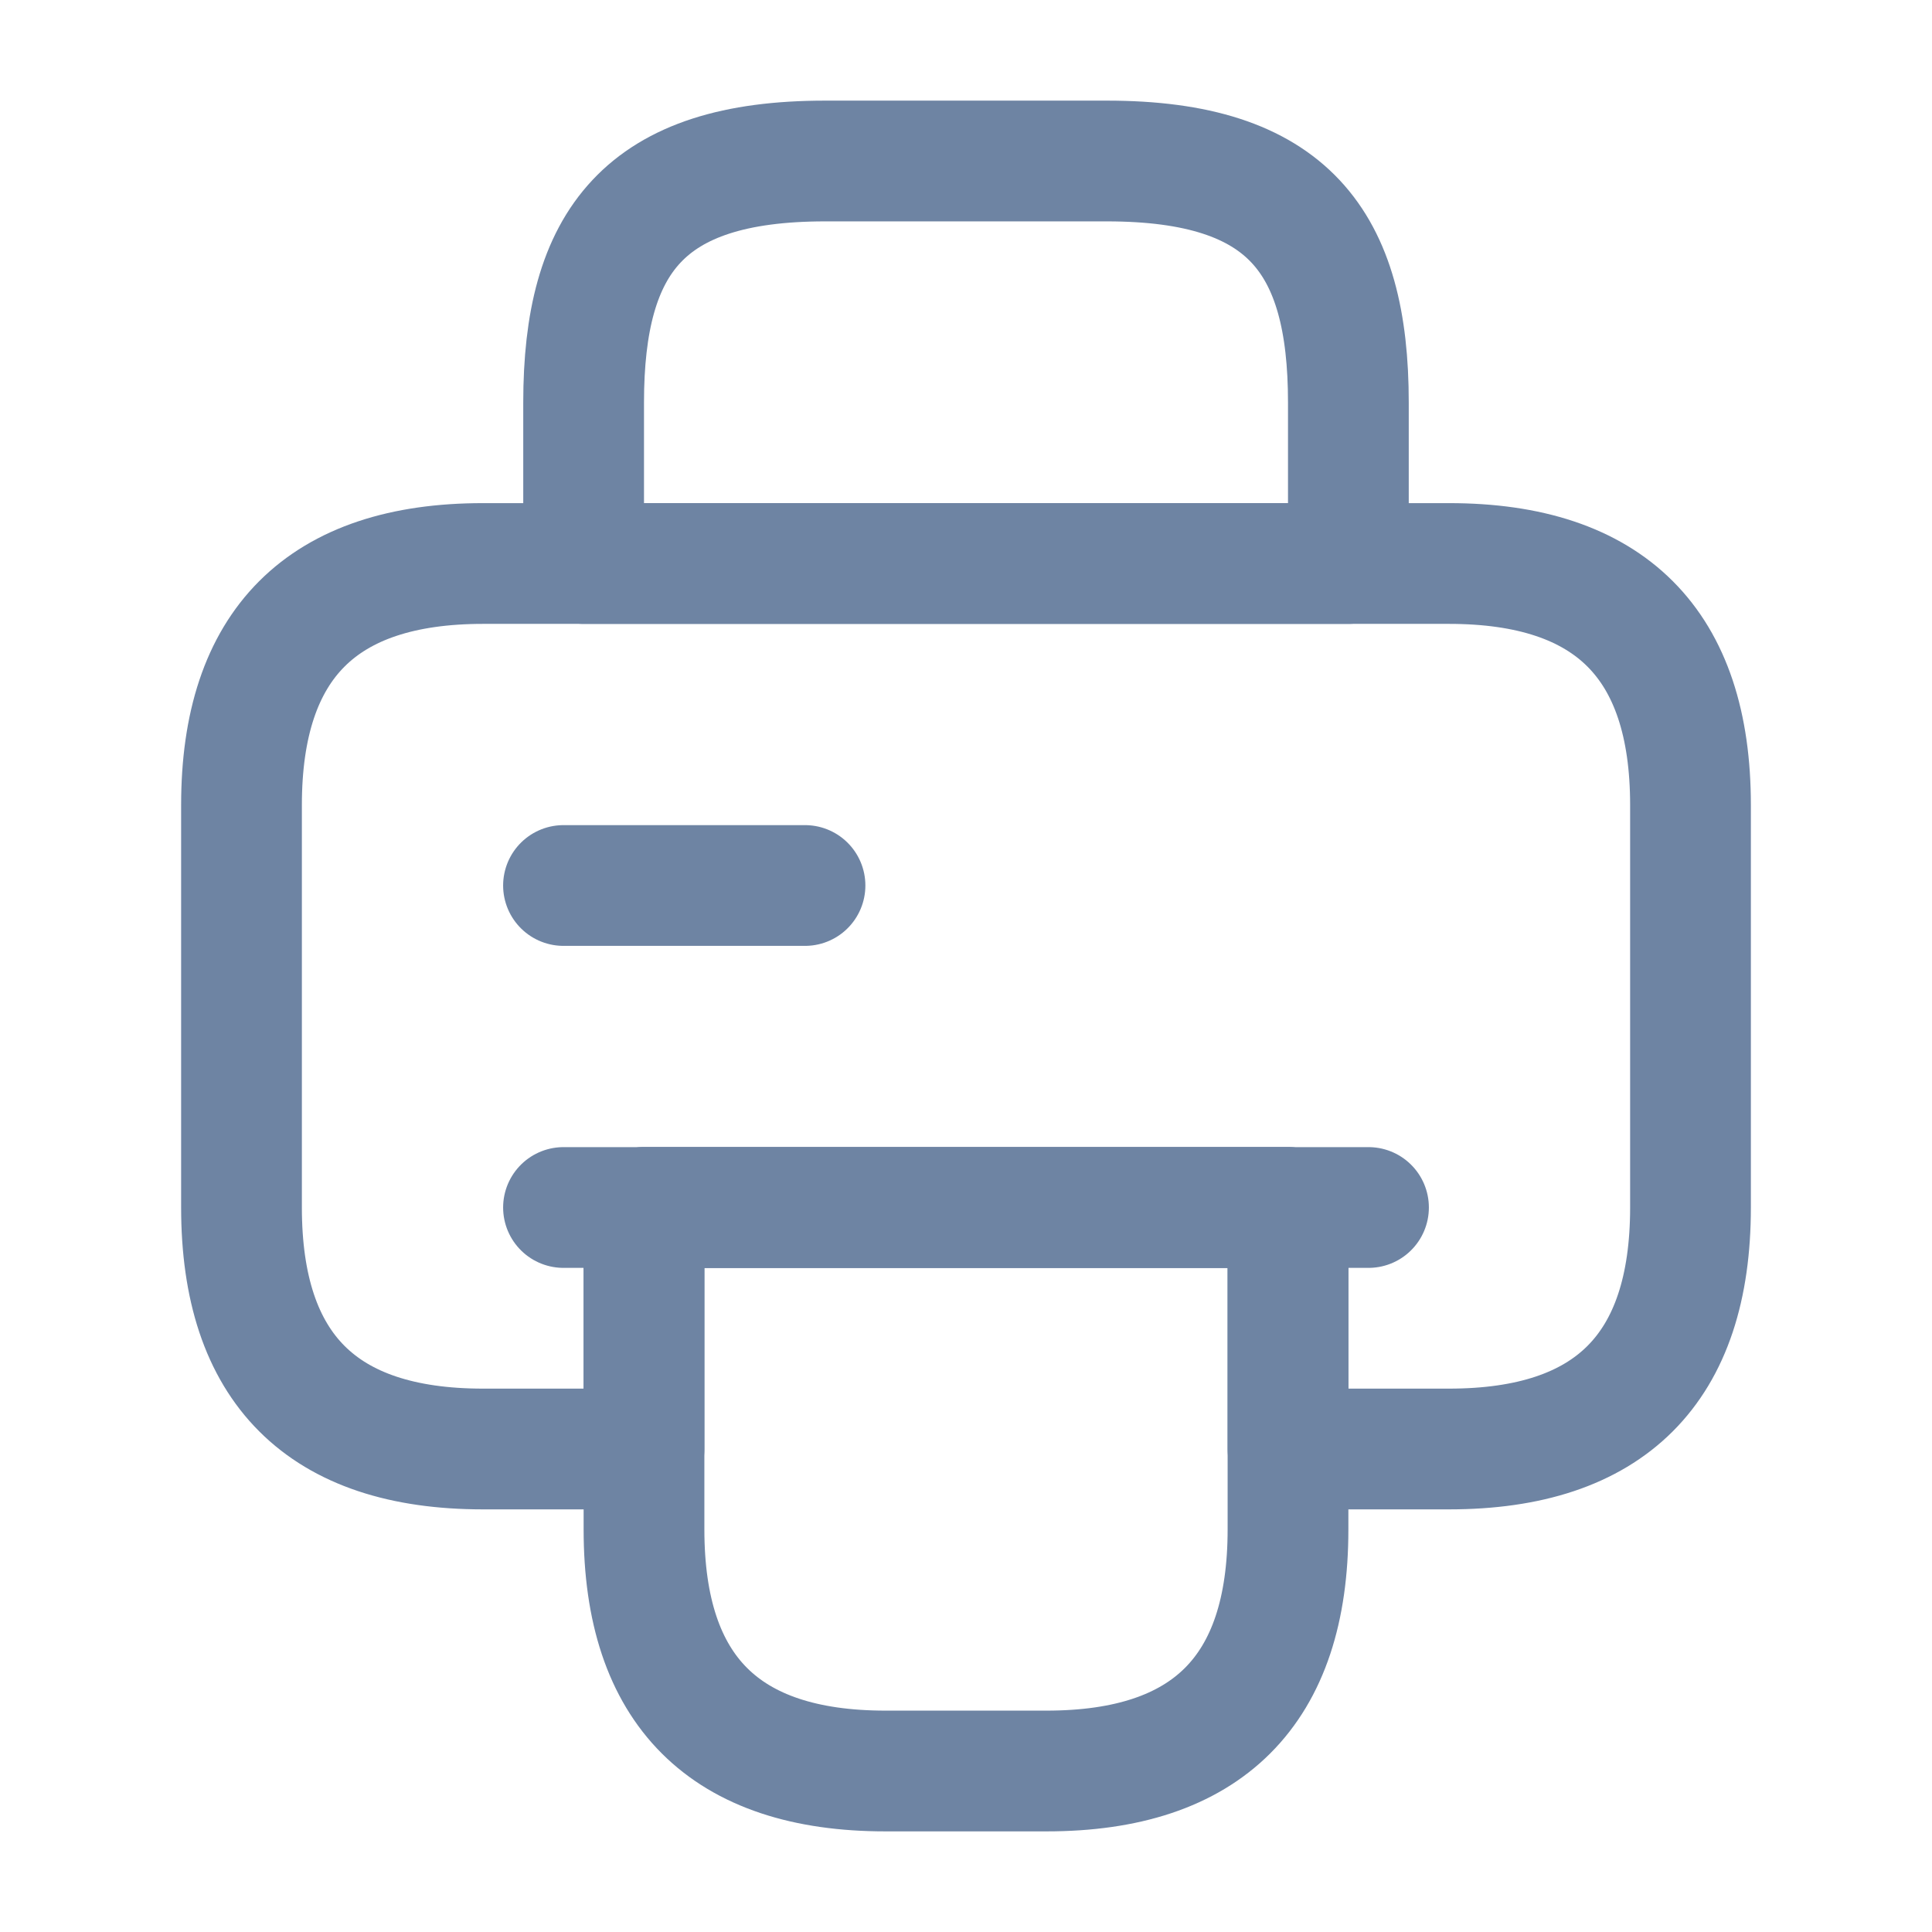 <svg width="24" height="24" viewBox="0 0 24 24" fill="none" xmlns="http://www.w3.org/2000/svg">
<g id="vuesax/linear/printer">
<g id="printer">
<path id="Vector" d="M7.25 7H16.75V5C16.75 3 16 2 13.75 2H10.25C8 2 7.25 3 7.25 5V7Z" stroke="#6E84A3" stroke-width="1.5" stroke-miterlimit="10" stroke-linecap="round" stroke-linejoin="round"/>
<path id="Vector_2" d="M16 15V19C16 21 15 22 13 22H11C9 22 8 21 8 19V15H16Z" stroke="#6E84A3" stroke-width="1.5" stroke-miterlimit="10" stroke-linecap="round" stroke-linejoin="round"/>
<path id="Vector_3" d="M21 10V15C21 17 20 18 18 18H16V15H8V18H6C4 18 3 17 3 15V10C3 8 4 7 6 7H18C20 7 21 8 21 10Z" stroke="#6E84A3" stroke-width="1.5" stroke-miterlimit="10" stroke-linecap="round" stroke-linejoin="round"/>
<path id="Vector_4" d="M17 15H15.79H7" stroke="#6E84A3" stroke-width="1.5" stroke-miterlimit="10" stroke-linecap="round" stroke-linejoin="round"/>
<path id="Vector_5" d="M7 11H10" stroke="#6E84A3" stroke-width="1.5" stroke-miterlimit="10" stroke-linecap="round" stroke-linejoin="round"/>
</g>
</g>
</svg>
